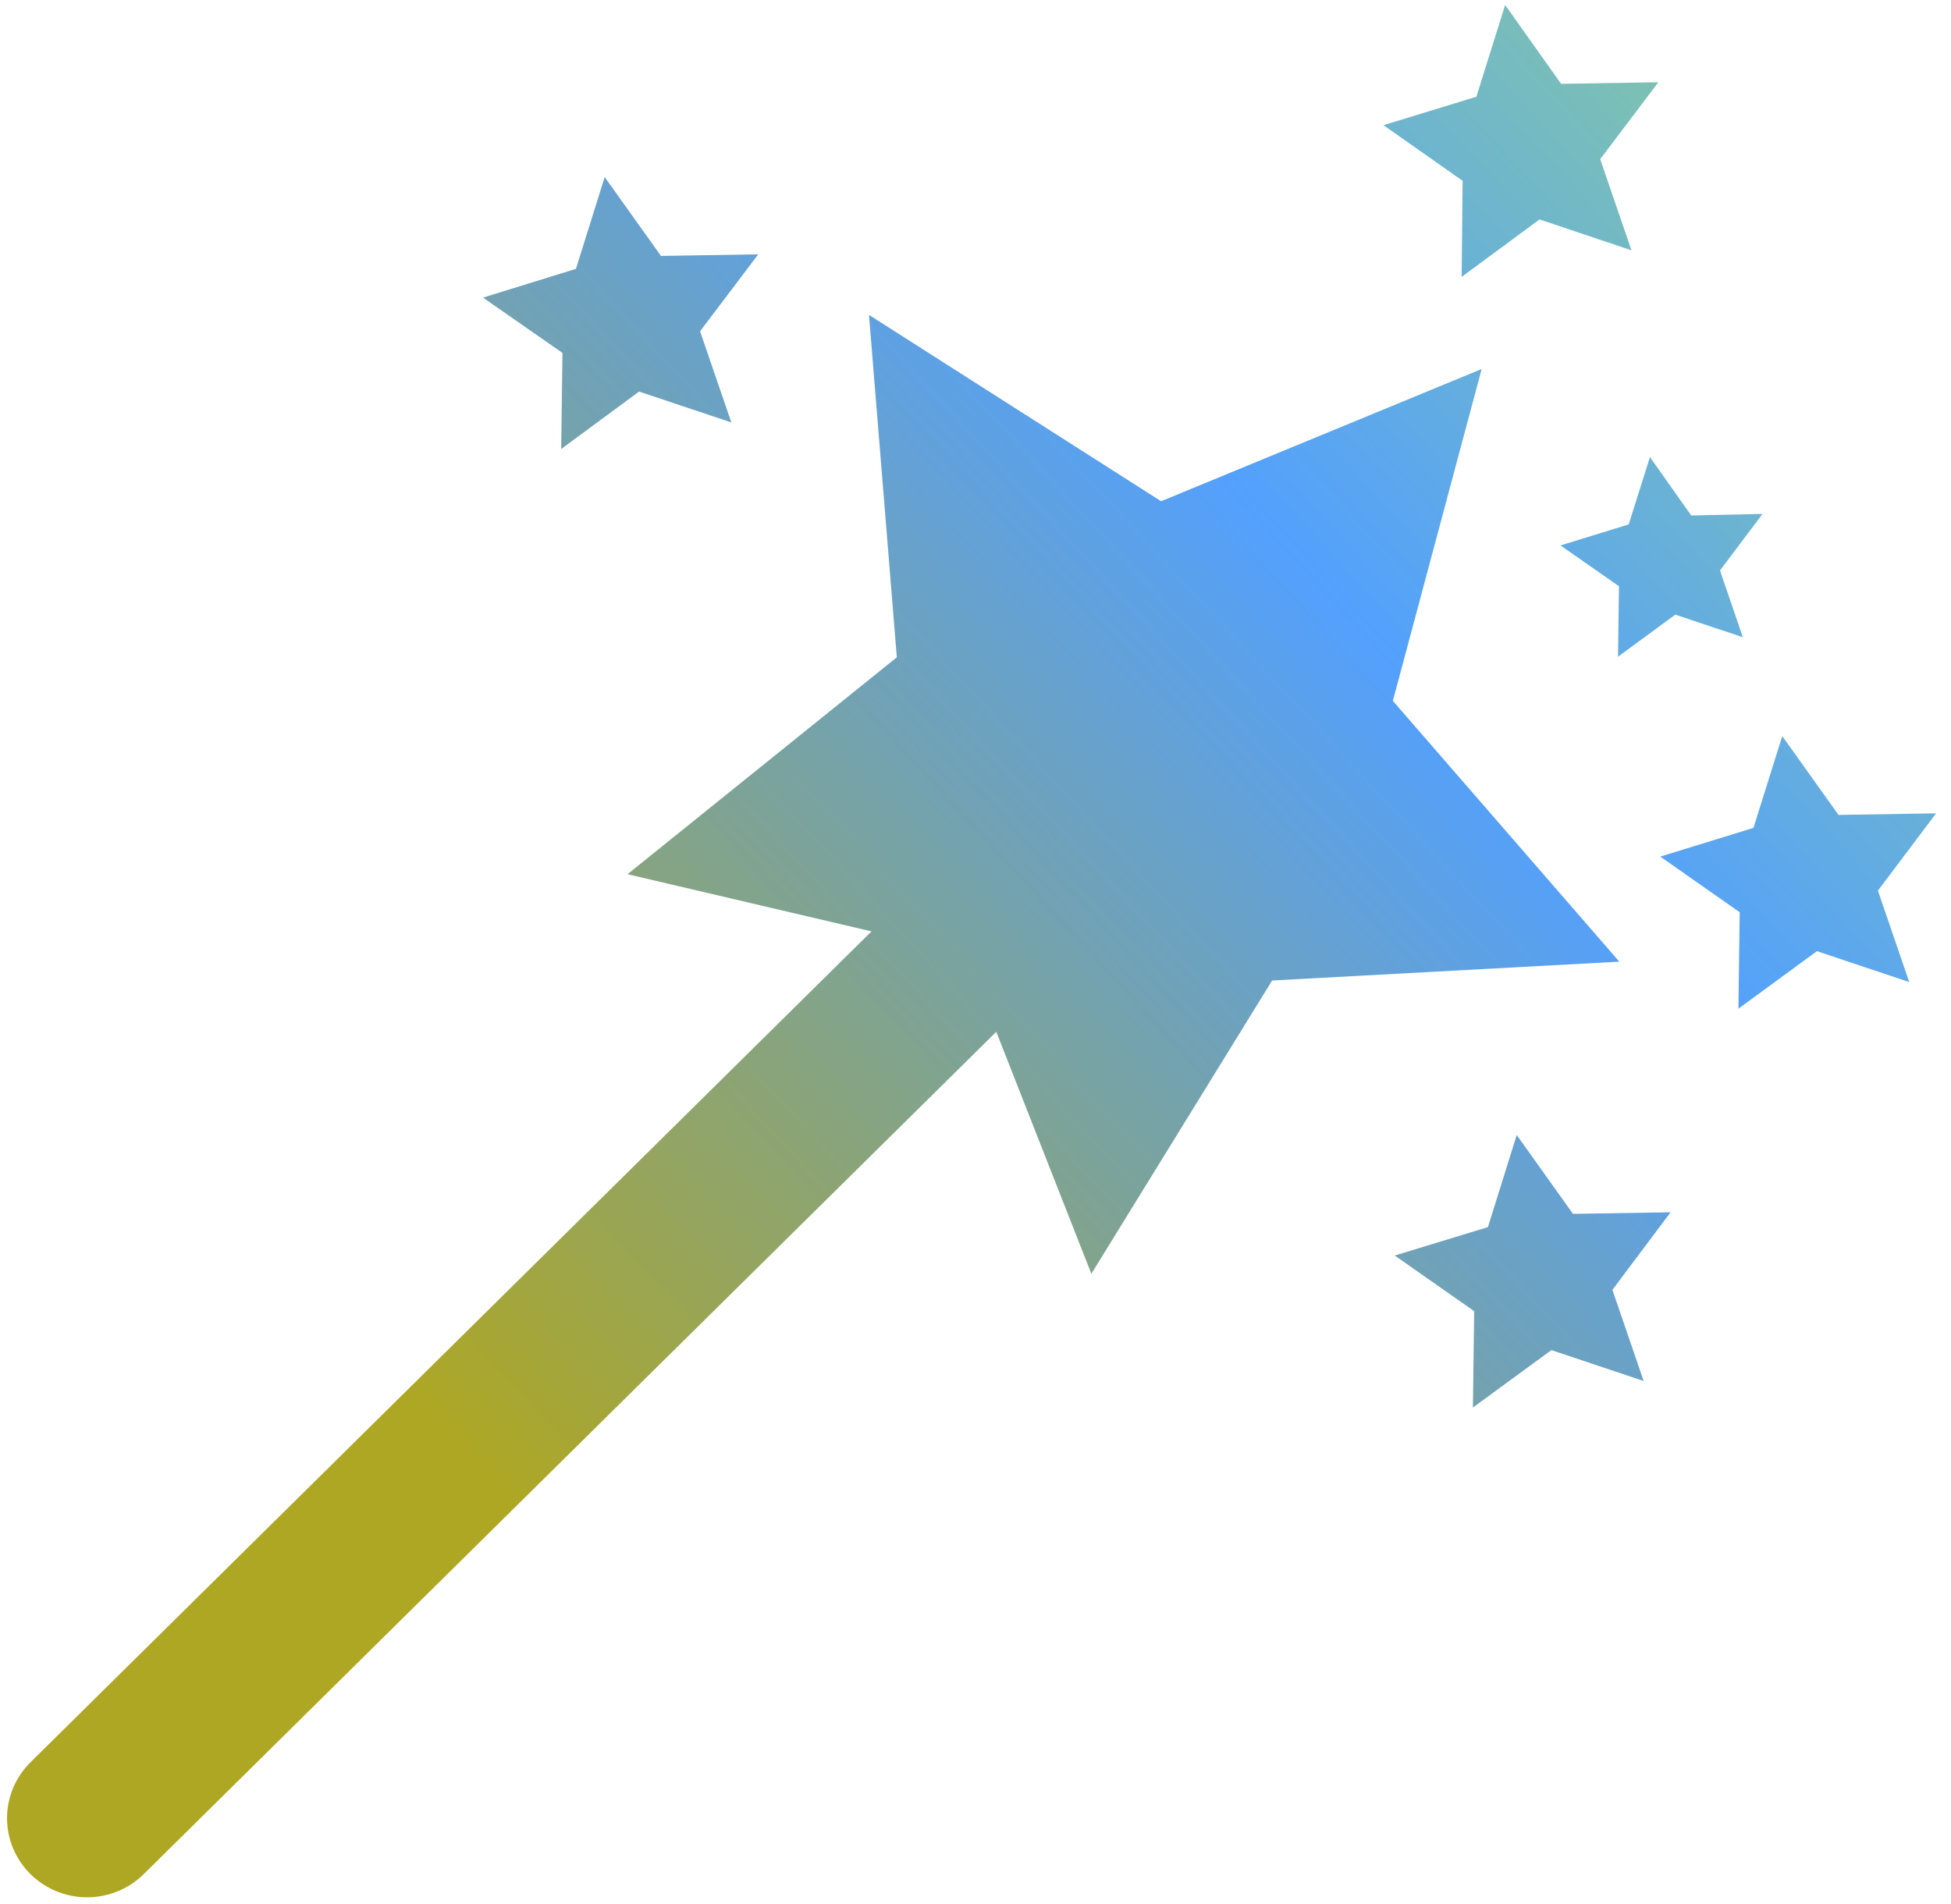 <?xml version="1.0" encoding="UTF-8"?>
<svg width="83px" height="81px" viewBox="0 0 83 81" version="1.1" xmlns="http://www.w3.org/2000/svg" xmlns:xlink="http://www.w3.org/1999/xlink">
    <!-- Generator: Sketch 63.1 (92452) - https://sketch.com -->
    <title>Group</title>
    <desc>Created with Sketch.</desc>
    <defs>
        <linearGradient x1="0.258%" y1="49.75%" x2="100%" y2="-39.001%" id="linearGradient-1">
            <stop stop-color="#AEA723" offset="0%"></stop>
            <stop stop-color="#53A0FD" offset="47.525%"></stop>
            <stop stop-color="#B4EC51" offset="100%"></stop>
        </linearGradient>
    </defs>
    <g id="Page-1" stroke="none" stroke-width="1" fill="none" fill-rule="evenodd">
        <g id="Group" fill="url(#linearGradient-1)" fill-rule="nonzero">
            <path d="M64.032,0.211 L62.808,4.116 L58.856,5.326 L62.223,7.692 L62.182,11.781 L65.495,9.336 L69.407,10.65 L68.076,6.772 L70.551,3.498 L66.413,3.566 L64.032,0.211 Z M25.725,7.534 L24.501,11.439 L20.549,12.662 L23.929,15.015 L23.874,19.104 L27.188,16.659 L31.113,17.973 L29.782,14.095 L32.257,10.821 L28.119,10.889 L25.725,7.534 Z M36.969,13.398 L38.153,27.965 L26.696,37.194 L37.075,39.627 L6.059,70.273 L1.349,74.927 C0.458,75.771 0.098,77.025 0.409,78.206 C0.72,79.386 1.653,80.308 2.848,80.615 C4.042,80.922 5.312,80.567 6.166,79.686 L10.876,75.032 L42.384,43.899 L46.429,54.194 L54.119,41.717 L68.889,40.915 L59.255,29.819 L63.034,15.699 L49.396,21.326 L36.969,13.398 Z M70.193,19.446 L69.288,22.312 L66.387,23.206 L68.875,24.941 L68.835,27.939 L71.27,26.151 L74.144,27.111 L73.172,24.271 L74.982,21.865 L71.948,21.932 L70.193,19.446 Z M75.821,31.318 L74.597,35.223 L70.632,36.445 L74.011,38.812 L73.957,42.914 L77.297,40.468 L81.222,41.783 L79.891,37.892 L82.366,34.605 L78.215,34.672 L75.821,31.318 Z M64.525,48.291 L63.3,52.209 L59.335,53.418 L62.715,55.785 L62.66,59.886 L66,57.442 L69.925,58.756 L68.595,54.878 L71.07,51.578 L66.918,51.645 L64.525,48.291 Z" id="Shape"></path>
        </g>
    </g>
</svg>